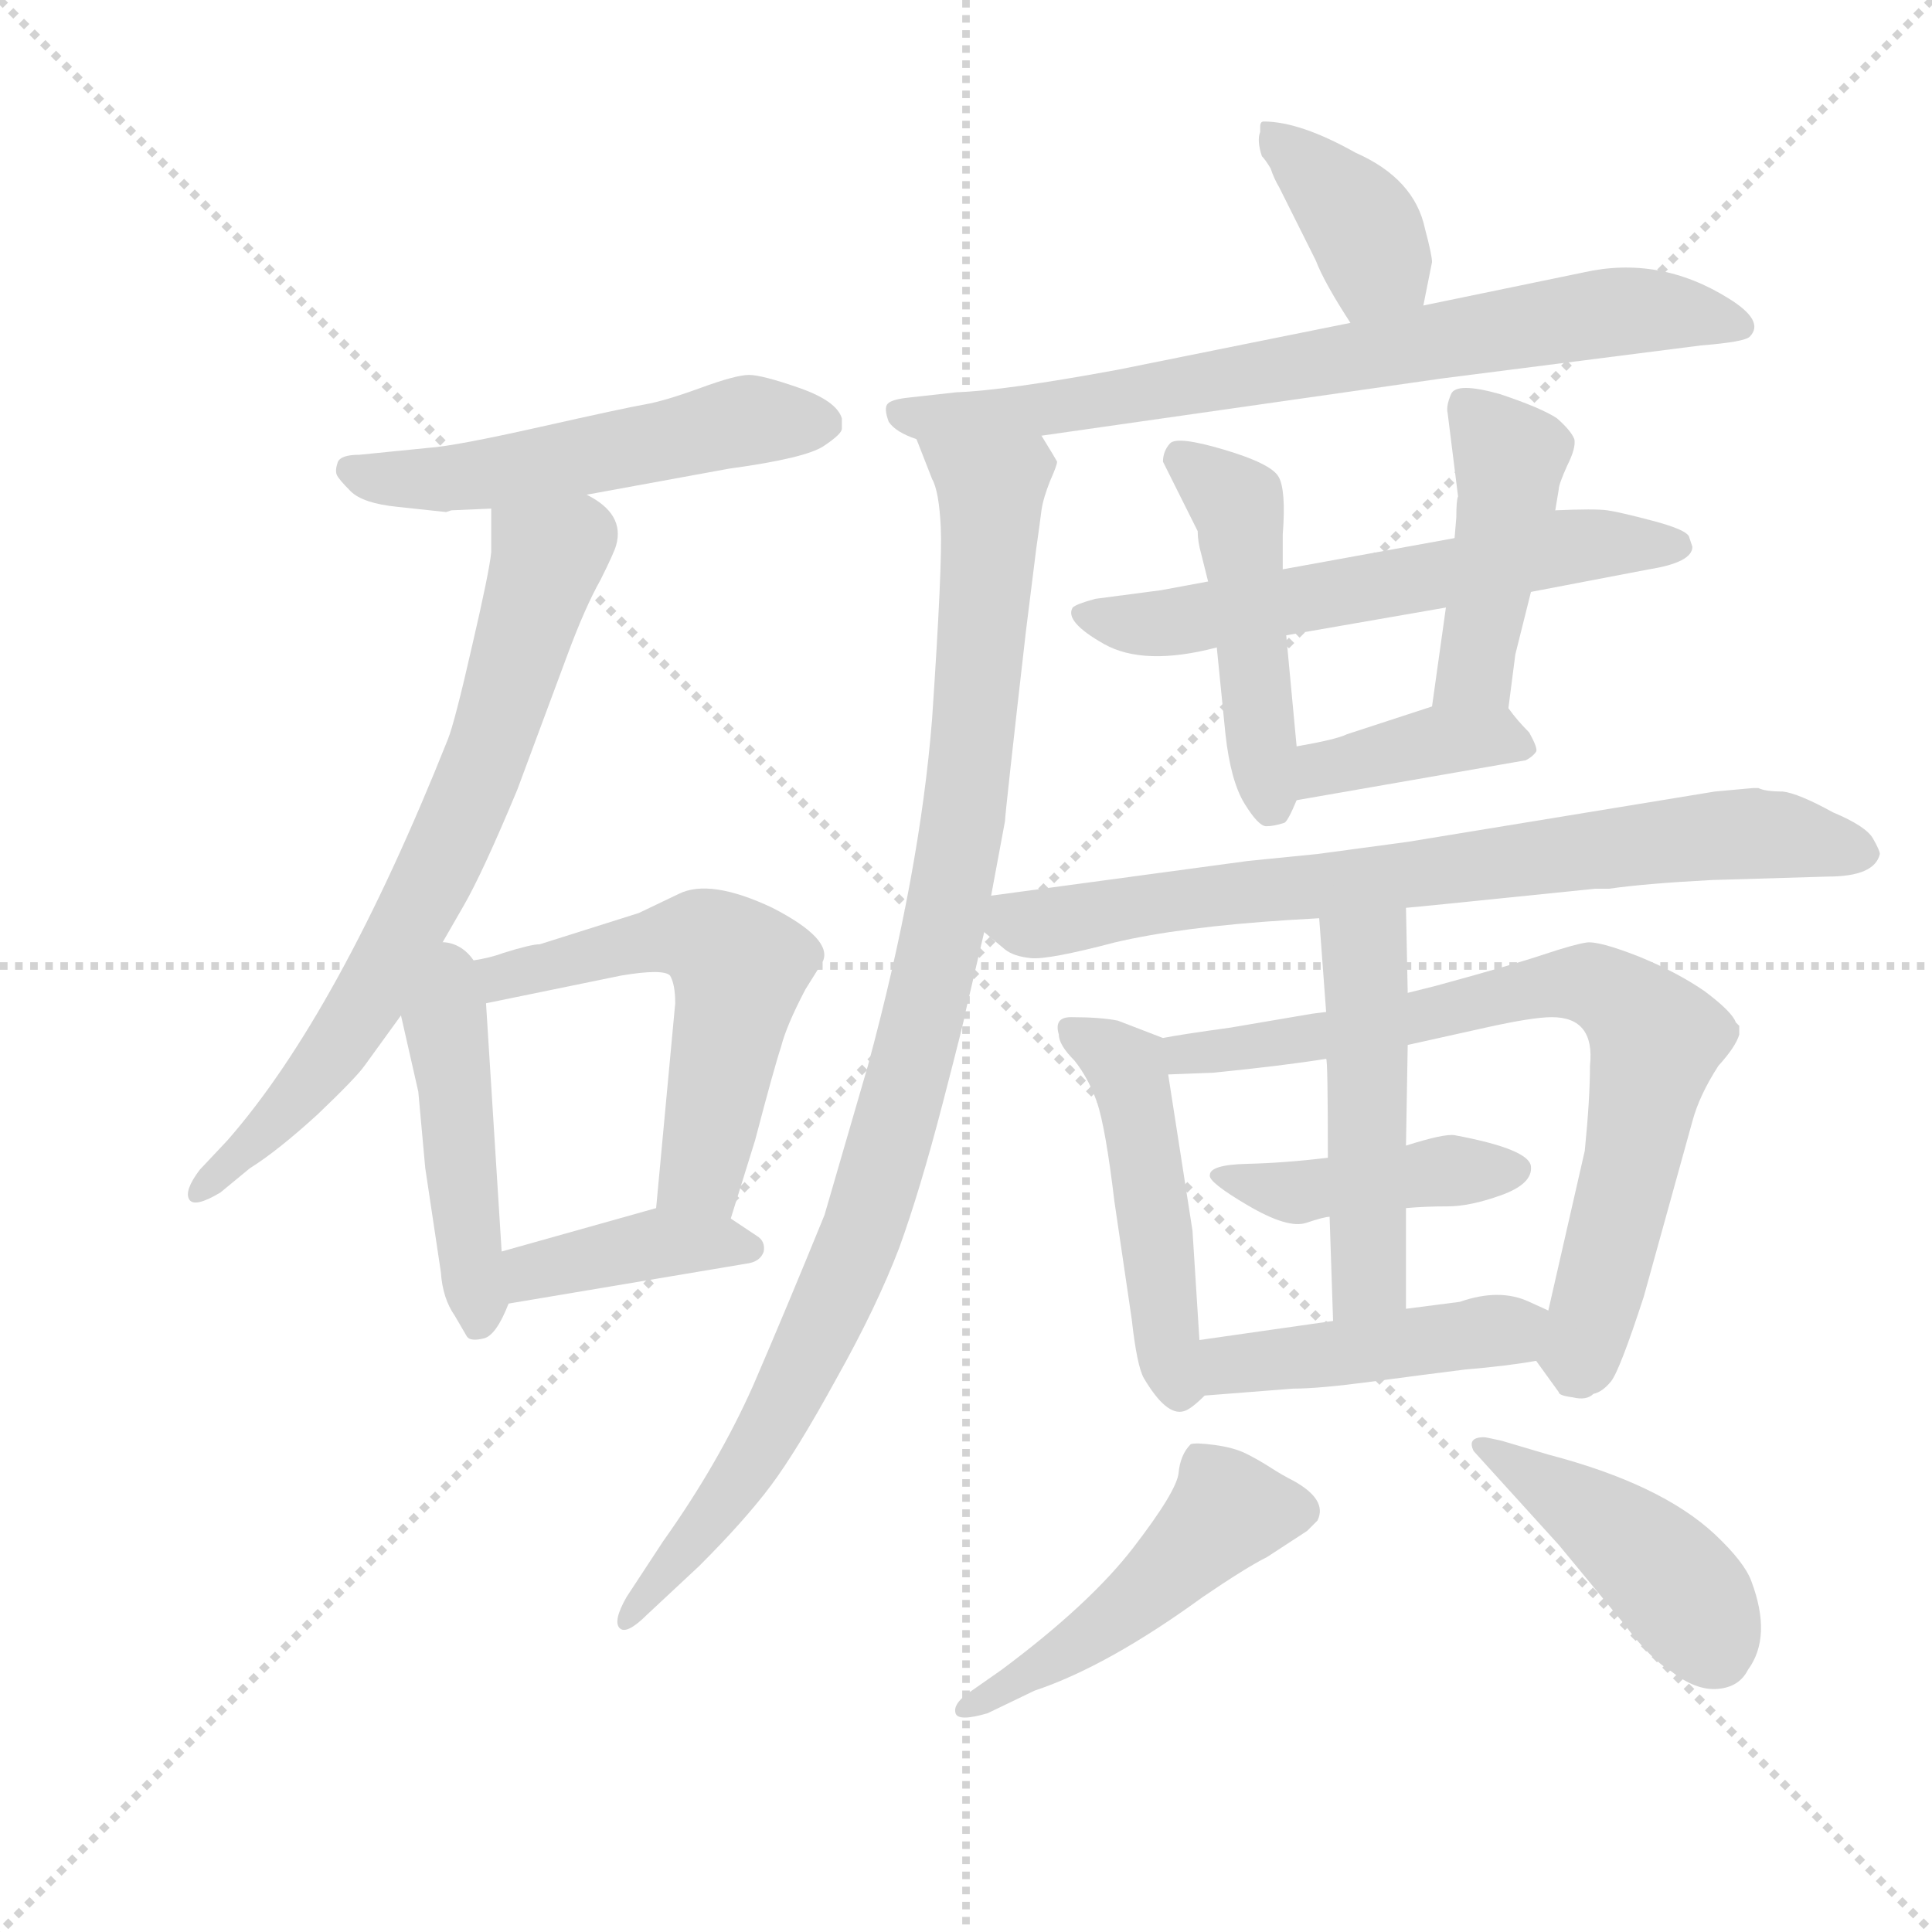 <svg version="1.1" viewBox="0 0 1024 1024" xmlns="http://www.w3.org/2000/svg">
  <g stroke="lightgray" stroke-dasharray="1,1" stroke-width="1" transform="scale(4, 4)">
    <line x1="0" y1="0" x2="256" y2="256"></line>
    <line x1="256" y1="0" x2="0" y2="256"></line>
    <line x1="128" y1="0" x2="128" y2="256"></line>
    <line x1="0" y1="128" x2="256" y2="128"></line>
  </g>
  <g transform="scale(0.92, -0.92) translate(60, -830)">
    <style type="text/css">
      
        @keyframes keyframes0 {
          from {
            stroke: blue;
            stroke-dashoffset: 529;
            stroke-width: 128;
          }
          63% {
            animation-timing-function: step-end;
            stroke: blue;
            stroke-dashoffset: 0;
            stroke-width: 128;
          }
          to {
            stroke: black;
            stroke-width: 1024;
          }
        }
        #make-me-a-hanzi-animation-0 {
          animation: keyframes0 0.681s both;
          animation-delay: 0s;
          animation-timing-function: linear;
        }
      
        @keyframes keyframes1 {
          from {
            stroke: blue;
            stroke-dashoffset: 714;
            stroke-width: 128;
          }
          70% {
            animation-timing-function: step-end;
            stroke: blue;
            stroke-dashoffset: 0;
            stroke-width: 128;
          }
          to {
            stroke: black;
            stroke-width: 1024;
          }
        }
        #make-me-a-hanzi-animation-1 {
          animation: keyframes1 0.831s both;
          animation-delay: 0.681s;
          animation-timing-function: linear;
        }
      
        @keyframes keyframes2 {
          from {
            stroke: blue;
            stroke-dashoffset: 454;
            stroke-width: 128;
          }
          60% {
            animation-timing-function: step-end;
            stroke: blue;
            stroke-dashoffset: 0;
            stroke-width: 128;
          }
          to {
            stroke: black;
            stroke-width: 1024;
          }
        }
        #make-me-a-hanzi-animation-2 {
          animation: keyframes2 0.619s both;
          animation-delay: 1.512s;
          animation-timing-function: linear;
        }
      
        @keyframes keyframes3 {
          from {
            stroke: blue;
            stroke-dashoffset: 576;
            stroke-width: 128;
          }
          65% {
            animation-timing-function: step-end;
            stroke: blue;
            stroke-dashoffset: 0;
            stroke-width: 128;
          }
          to {
            stroke: black;
            stroke-width: 1024;
          }
        }
        #make-me-a-hanzi-animation-3 {
          animation: keyframes3 0.719s both;
          animation-delay: 2.131s;
          animation-timing-function: linear;
        }
      
        @keyframes keyframes4 {
          from {
            stroke: blue;
            stroke-dashoffset: 395;
            stroke-width: 128;
          }
          56% {
            animation-timing-function: step-end;
            stroke: blue;
            stroke-dashoffset: 0;
            stroke-width: 128;
          }
          to {
            stroke: black;
            stroke-width: 1024;
          }
        }
        #make-me-a-hanzi-animation-4 {
          animation: keyframes4 0.571s both;
          animation-delay: 2.85s;
          animation-timing-function: linear;
        }
      
        @keyframes keyframes5 {
          from {
            stroke: blue;
            stroke-dashoffset: 379;
            stroke-width: 128;
          }
          55% {
            animation-timing-function: step-end;
            stroke: blue;
            stroke-dashoffset: 0;
            stroke-width: 128;
          }
          to {
            stroke: black;
            stroke-width: 1024;
          }
        }
        #make-me-a-hanzi-animation-5 {
          animation: keyframes5 0.558s both;
          animation-delay: 3.421s;
          animation-timing-function: linear;
        }
      
        @keyframes keyframes6 {
          from {
            stroke: blue;
            stroke-dashoffset: 744;
            stroke-width: 128;
          }
          71% {
            animation-timing-function: step-end;
            stroke: blue;
            stroke-dashoffset: 0;
            stroke-width: 128;
          }
          to {
            stroke: black;
            stroke-width: 1024;
          }
        }
        #make-me-a-hanzi-animation-6 {
          animation: keyframes6 0.855s both;
          animation-delay: 3.98s;
          animation-timing-function: linear;
        }
      
        @keyframes keyframes7 {
          from {
            stroke: blue;
            stroke-dashoffset: 999;
            stroke-width: 128;
          }
          76% {
            animation-timing-function: step-end;
            stroke: blue;
            stroke-dashoffset: 0;
            stroke-width: 128;
          }
          to {
            stroke: black;
            stroke-width: 1024;
          }
        }
        #make-me-a-hanzi-animation-7 {
          animation: keyframes7 1.063s both;
          animation-delay: 4.835s;
          animation-timing-function: linear;
        }
      
        @keyframes keyframes8 {
          from {
            stroke: blue;
            stroke-dashoffset: 601;
            stroke-width: 128;
          }
          66% {
            animation-timing-function: step-end;
            stroke: blue;
            stroke-dashoffset: 0;
            stroke-width: 128;
          }
          to {
            stroke: black;
            stroke-width: 1024;
          }
        }
        #make-me-a-hanzi-animation-8 {
          animation: keyframes8 0.739s both;
          animation-delay: 5.898s;
          animation-timing-function: linear;
        }
      
        @keyframes keyframes9 {
          from {
            stroke: blue;
            stroke-dashoffset: 474;
            stroke-width: 128;
          }
          61% {
            animation-timing-function: step-end;
            stroke: blue;
            stroke-dashoffset: 0;
            stroke-width: 128;
          }
          to {
            stroke: black;
            stroke-width: 1024;
          }
        }
        #make-me-a-hanzi-animation-9 {
          animation: keyframes9 0.636s both;
          animation-delay: 6.637s;
          animation-timing-function: linear;
        }
      
        @keyframes keyframes10 {
          from {
            stroke: blue;
            stroke-dashoffset: 442;
            stroke-width: 128;
          }
          59% {
            animation-timing-function: step-end;
            stroke: blue;
            stroke-dashoffset: 0;
            stroke-width: 128;
          }
          to {
            stroke: black;
            stroke-width: 1024;
          }
        }
        #make-me-a-hanzi-animation-10 {
          animation: keyframes10 0.61s both;
          animation-delay: 7.273s;
          animation-timing-function: linear;
        }
      
        @keyframes keyframes11 {
          from {
            stroke: blue;
            stroke-dashoffset: 388;
            stroke-width: 128;
          }
          56% {
            animation-timing-function: step-end;
            stroke: blue;
            stroke-dashoffset: 0;
            stroke-width: 128;
          }
          to {
            stroke: black;
            stroke-width: 1024;
          }
        }
        #make-me-a-hanzi-animation-11 {
          animation: keyframes11 0.566s both;
          animation-delay: 7.883s;
          animation-timing-function: linear;
        }
      
        @keyframes keyframes12 {
          from {
            stroke: blue;
            stroke-dashoffset: 758;
            stroke-width: 128;
          }
          71% {
            animation-timing-function: step-end;
            stroke: blue;
            stroke-dashoffset: 0;
            stroke-width: 128;
          }
          to {
            stroke: black;
            stroke-width: 1024;
          }
        }
        #make-me-a-hanzi-animation-12 {
          animation: keyframes12 0.867s both;
          animation-delay: 8.448s;
          animation-timing-function: linear;
        }
      
        @keyframes keyframes13 {
          from {
            stroke: blue;
            stroke-dashoffset: 478;
            stroke-width: 128;
          }
          61% {
            animation-timing-function: step-end;
            stroke: blue;
            stroke-dashoffset: 0;
            stroke-width: 128;
          }
          to {
            stroke: black;
            stroke-width: 1024;
          }
        }
        #make-me-a-hanzi-animation-13 {
          animation: keyframes13 0.639s both;
          animation-delay: 9.315s;
          animation-timing-function: linear;
        }
      
        @keyframes keyframes14 {
          from {
            stroke: blue;
            stroke-dashoffset: 748;
            stroke-width: 128;
          }
          71% {
            animation-timing-function: step-end;
            stroke: blue;
            stroke-dashoffset: 0;
            stroke-width: 128;
          }
          to {
            stroke: black;
            stroke-width: 1024;
          }
        }
        #make-me-a-hanzi-animation-14 {
          animation: keyframes14 0.859s both;
          animation-delay: 9.954s;
          animation-timing-function: linear;
        }
      
        @keyframes keyframes15 {
          from {
            stroke: blue;
            stroke-dashoffset: 429;
            stroke-width: 128;
          }
          58% {
            animation-timing-function: step-end;
            stroke: blue;
            stroke-dashoffset: 0;
            stroke-width: 128;
          }
          to {
            stroke: black;
            stroke-width: 1024;
          }
        }
        #make-me-a-hanzi-animation-15 {
          animation: keyframes15 0.599s both;
          animation-delay: 10.813s;
          animation-timing-function: linear;
        }
      
        @keyframes keyframes16 {
          from {
            stroke: blue;
            stroke-dashoffset: 490;
            stroke-width: 128;
          }
          61% {
            animation-timing-function: step-end;
            stroke: blue;
            stroke-dashoffset: 0;
            stroke-width: 128;
          }
          to {
            stroke: black;
            stroke-width: 1024;
          }
        }
        #make-me-a-hanzi-animation-16 {
          animation: keyframes16 0.649s both;
          animation-delay: 11.412s;
          animation-timing-function: linear;
        }
      
        @keyframes keyframes17 {
          from {
            stroke: blue;
            stroke-dashoffset: 445;
            stroke-width: 128;
          }
          59% {
            animation-timing-function: step-end;
            stroke: blue;
            stroke-dashoffset: 0;
            stroke-width: 128;
          }
          to {
            stroke: black;
            stroke-width: 1024;
          }
        }
        #make-me-a-hanzi-animation-17 {
          animation: keyframes17 0.612s both;
          animation-delay: 12.061s;
          animation-timing-function: linear;
        }
      
        @keyframes keyframes18 {
          from {
            stroke: blue;
            stroke-dashoffset: 486;
            stroke-width: 128;
          }
          61% {
            animation-timing-function: step-end;
            stroke: blue;
            stroke-dashoffset: 0;
            stroke-width: 128;
          }
          to {
            stroke: black;
            stroke-width: 1024;
          }
        }
        #make-me-a-hanzi-animation-18 {
          animation: keyframes18 0.646s both;
          animation-delay: 12.673s;
          animation-timing-function: linear;
        }
      
        @keyframes keyframes19 {
          from {
            stroke: blue;
            stroke-dashoffset: 434;
            stroke-width: 128;
          }
          59% {
            animation-timing-function: step-end;
            stroke: blue;
            stroke-dashoffset: 0;
            stroke-width: 128;
          }
          to {
            stroke: black;
            stroke-width: 1024;
          }
        }
        #make-me-a-hanzi-animation-19 {
          animation: keyframes19 0.603s both;
          animation-delay: 13.319s;
          animation-timing-function: linear;
        }
      
    </style>
    
      <path d="M 278 545 L 360 560 Q 404 566 414.5 573 Q 425 580 425 583 L 425 589 Q 422 599 400.5 606.5 Q 379 614 371.5 614 Q 364 614 343.5 606.5 Q 323 599 311.5 597 Q 300 595 251 584 Q 202 573 187 572 L 147 568 Q 136 568 134.5 563.5 Q 133 559 134 556.5 Q 135 554 142 547 Q 149 540 169 538 L 197 535 L 200 536 L 223 537 L 278 545 Z" fill="lightgray"></path>
    
      <path d="M 188 275 L 207 308 Q 218 327 238 375 L 267 453 Q 277 480 286 496 Q 294 512 295 516 Q 300 534 278 545 C 254 562 223 567 223 537 L 223 512 Q 222 501 212 458 Q 202 414 198 404 Q 135 246 71 173 L 55 156 Q 46 144 49 139 Q 52 134 67 143 L 84 157 Q 100 167 123 188 Q 145 209 150 216 L 171 245 L 188 275 Z" fill="lightgray"></path>
    
      <path d="M 209 60 Q 211 57 219 59 Q 226 61 233 79 C 235 83 231 79 229 109 L 220 252 C 217 307 160 292 171 245 L 181 201 L 185 157 L 194 97 Q 195 82 202 72 L 209 60 Z" fill="lightgray"></path>
    
      <path d="M 361 128 L 375 173 Q 386 215 390 227 Q 393 239 404 260 L 414 276 Q 420 289 385 307 Q 349 324 331 315 L 308 304 L 251 286 Q 246 286 230 281 Q 214 275 188 275 C 158 274 191 246 220 252 L 298 268 Q 322 272 326 268 Q 329 263 329 252 L 318 134 C 315 104 352 99 361 128 Z" fill="lightgray"></path>
    
      <path d="M 233 79 L 370 102 Q 378 103 380 109 Q 381 115 376 118 L 361 128 C 342 141 342 141 318 134 L 229 109 C 200 101 203 74 233 79 Z" fill="lightgray"></path>
    
      <path d="M 760 654 L 765 679 Q 765 683 761 698 Q 755 727 721 742 Q 689 760 668 760 Q 666 760 666 757 L 666 754 Q 664 749 667 740 Q 669 738 672 733 Q 674 727 677 722 L 698 680 Q 703 667 718 644 C 734 619 754 625 760 654 Z" fill="lightgray"></path>
    
      <path d="M 540 579 L 771 612 L 920 631 Q 945 633 948 636 Q 957 645 936 658 Q 896 683 852 673 L 760 654 L 718 644 L 584 617 Q 519 605 491 604 L 464 601 Q 454 600 451.5 597.5 Q 449 595 452 587 Q 456 581 468 577 L 540 579 Z" fill="lightgray"></path>
    
      <path d="M 511 314 L 519 357 Q 519 361 531 466 L 537 514 Q 539 528 540 536 Q 541 543 545 553 Q 549 562 549 564 Q 548 566 540 579 C 530 607 457 605 468 577 L 477 554 Q 481 547 482 526 Q 483 505 477 416 Q 470 327 440 216 L 415 130 Q 393 76 374 32 Q 354 -13 322 -58 L 301 -90 Q 293 -104 297 -108 Q 301 -112 313 -100 L 343 -72 Q 369 -46 384 -26 Q 399 -6 422 36 Q 445 77 458 111 Q 470 144 483 194 Q 496 244 496 246 L 507 293 L 511 314 Z" fill="lightgray"></path>
    
      <path d="M 778 520 L 679 502 L 636 495 L 609 490 L 571 485 Q 560 482 558 480 Q 553 472 576 459 Q 599 446 641 457 L 681 464 L 773 480 L 822 489 L 890 502 Q 915 506 915 515 L 913 521 Q 911 525 892 530 Q 873 535 866 536 Q 859 537 836 536 L 778 520 Z" fill="lightgray"></path>
    
      <path d="M 679 502 L 679 522 Q 681 548 676.5 555.5 Q 672 563 645 571 Q 618 579 614 574.5 Q 610 570 610 564 L 630 524 Q 630 518 632 511 L 636 495 L 641 457 L 646 407 Q 649 380 657 367 Q 665 354 669.5 354 Q 674 354 680 356 Q 682 357 687 369 L 687 400 L 681 464 L 679 502 Z" fill="lightgray"></path>
    
      <path d="M 780 544 Q 779 542 779 532 L 778 520 L 773 480 L 765 423 C 761 393 805 392 809 422 L 813 453 L 822 489 L 836 536 L 838 548 Q 838 551 843 562 Q 848 572 847 577 Q 845 582 837 589 Q 828 595 804 603 Q 779 610 776 603 Q 773 596 774 592 L 780 544 Z" fill="lightgray"></path>
    
      <path d="M 687 369 L 819 392 Q 823 394 825 397 Q 826 399 821 408 Q 814 415 809 422 C 800 434 794 432 765 423 L 716 407 Q 710 404 687 400 C 657 395 657 364 687 369 Z" fill="lightgray"></path>
    
      <path d="M 859 318 L 867 318 Q 888 321 926 323 L 993 325 Q 1020 325 1023 338 Q 1023 340 1019 347 Q 1015 354 996 362 Q 976 373 967 374 Q 957 374 953 376 L 950 376 L 928 374 L 751 345 L 699 338 L 659 334 L 511 314 C 486 311 486 311 507 293 L 519 283 Q 524 279 534 278 Q 544 277 582 287 Q 620 296 683 300 L 700 301 L 750 307 Q 752 307 859 318 Z" fill="lightgray"></path>
    
      <path d="M 610 232 L 584 242 Q 574 244 557 244 Q 547 244 550 234 Q 550 228 559 219 Q 567 209 572 195 Q 577 180 582 138 L 592 70 Q 595 43 599 36 Q 612 14 622 17 Q 626 18 634 26 C 635 27 633 28 631 58 L 627 121 L 613 211 C 610 232 610 232 610 232 Z" fill="lightgray"></path>
    
      <path d="M 704 247 L 696 246 L 649 238 Q 620 234 610 232 C 580 227 583 210 613 211 L 639 212 Q 679 216 704 220 L 751 228 L 796 238 Q 823 244 834 244 Q 859 244 856 216 Q 856 197 853 167 L 832 75 C 825 46 825 46 825 46 L 838 28 Q 838 26 846 25 Q 854 23 858 27 Q 863 28 868 34 Q 873 40 887 83 L 915 184 Q 919 199 930 216 Q 940 227 942 234 L 942 239 L 940 241 Q 938 247 922 259 Q 906 270 884 279 Q 861 288 854 287 Q 847 286 829 280 Q 811 274 767 262 L 751 258 L 704 247 Z" fill="lightgray"></path>
    
      <path d="M 750 134 Q 761 135 774 135 Q 787 135 805 141.5 Q 823 148 822 158 Q 821 168 778 176 Q 772 177 750 170 L 705 163 Q 680 160 658.5 159.5 Q 637 159 637 153 Q 636 149 659 135.5 Q 682 122 692.5 125.5 Q 703 129 706 129 L 750 134 Z" fill="lightgray"></path>
    
      <path d="M 700 301 L 704 247 L 704 220 Q 705 220 705 163 L 706 129 L 708 69 C 709 39 750 46 750 76 L 750 134 L 750 170 L 751 228 L 751 258 L 750 307 C 749 337 698 331 700 301 Z" fill="lightgray"></path>
    
      <path d="M 634 26 L 685 30 Q 700 30 730 34 Q 760 38 784 41 Q 808 43 825 46 C 855 51 859 63 832 75 L 821 80 Q 804 88 781 80 L 750 76 L 708 69 L 631 58 C 601 54 604 24 634 26 Z" fill="lightgray"></path>
    
      <path d="M 497 -146 Q 489 -152 490.5 -157 Q 492 -162 509 -157 L 536 -144 Q 578 -130 633 -90 Q 658 -73 670 -67 L 693 -52 L 699 -46 Q 705 -34 685 -23 Q 679 -20 672 -15.5 Q 665 -11 658 -7.5 Q 651 -4 640 -2.5 Q 629 -1 626 -2 Q 620 -8 619 -18.5 Q 618 -29 593 -61.5 Q 568 -94 517 -132 L 497 -146 Z" fill="lightgray"></path>
    
      <path d="M 789 -6 L 838 -60 L 876 -106 Q 891 -126 903 -133 Q 917 -144 929.5 -143 Q 942 -142 947 -132 Q 961 -113 949 -81 Q 945 -70 928 -54 Q 897 -25 832 -8 L 805 0 Q 796 2 795 2 Q 785 2 789 -6 Z" fill="lightgray"></path>
    
    
      <clipPath id="make-me-a-hanzi-clip-0">
        <path d="M 278 545 L 360 560 Q 404 566 414.5 573 Q 425 580 425 583 L 425 589 Q 422 599 400.5 606.5 Q 379 614 371.5 614 Q 364 614 343.5 606.5 Q 323 599 311.5 597 Q 300 595 251 584 Q 202 573 187 572 L 147 568 Q 136 568 134.5 563.5 Q 133 559 134 556.5 Q 135 554 142 547 Q 149 540 169 538 L 197 535 L 200 536 L 223 537 L 278 545 Z"></path>
      </clipPath>
      <path clip-path="url(#make-me-a-hanzi-clip-0)" d="M 143 559 L 192 553 L 371 588 L 412 586" fill="none" id="make-me-a-hanzi-animation-0" stroke-dasharray="401 802" stroke-linecap="round"></path>
    
      <clipPath id="make-me-a-hanzi-clip-1">
        <path d="M 188 275 L 207 308 Q 218 327 238 375 L 267 453 Q 277 480 286 496 Q 294 512 295 516 Q 300 534 278 545 C 254 562 223 567 223 537 L 223 512 Q 222 501 212 458 Q 202 414 198 404 Q 135 246 71 173 L 55 156 Q 46 144 49 139 Q 52 134 67 143 L 84 157 Q 100 167 123 188 Q 145 209 150 216 L 171 245 L 188 275 Z"></path>
      </clipPath>
      <path clip-path="url(#make-me-a-hanzi-clip-1)" d="M 231 531 L 255 509 L 206 358 L 133 225 L 53 142" fill="none" id="make-me-a-hanzi-animation-1" stroke-dasharray="586 1172" stroke-linecap="round"></path>
    
      <clipPath id="make-me-a-hanzi-clip-2">
        <path d="M 209 60 Q 211 57 219 59 Q 226 61 233 79 C 235 83 231 79 229 109 L 220 252 C 217 307 160 292 171 245 L 181 201 L 185 157 L 194 97 Q 195 82 202 72 L 209 60 Z"></path>
      </clipPath>
      <path clip-path="url(#make-me-a-hanzi-clip-2)" d="M 190 267 L 215 71" fill="none" id="make-me-a-hanzi-animation-2" stroke-dasharray="326 652" stroke-linecap="round"></path>
    
      <clipPath id="make-me-a-hanzi-clip-3">
        <path d="M 361 128 L 375 173 Q 386 215 390 227 Q 393 239 404 260 L 414 276 Q 420 289 385 307 Q 349 324 331 315 L 308 304 L 251 286 Q 246 286 230 281 Q 214 275 188 275 C 158 274 191 246 220 252 L 298 268 Q 322 272 326 268 Q 329 263 329 252 L 318 134 C 315 104 352 99 361 128 Z"></path>
      </clipPath>
      <path clip-path="url(#make-me-a-hanzi-clip-3)" d="M 196 275 L 221 265 L 336 290 L 362 277 L 364 255 L 345 158 L 326 141" fill="none" id="make-me-a-hanzi-animation-3" stroke-dasharray="448 896" stroke-linecap="round"></path>
    
      <clipPath id="make-me-a-hanzi-clip-4">
        <path d="M 233 79 L 370 102 Q 378 103 380 109 Q 381 115 376 118 L 361 128 C 342 141 342 141 318 134 L 229 109 C 200 101 203 74 233 79 Z"></path>
      </clipPath>
      <path clip-path="url(#make-me-a-hanzi-clip-4)" d="M 239 87 L 247 97 L 323 114 L 371 111" fill="none" id="make-me-a-hanzi-animation-4" stroke-dasharray="267 534" stroke-linecap="round"></path>
    
      <clipPath id="make-me-a-hanzi-clip-5">
        <path d="M 760 654 L 765 679 Q 765 683 761 698 Q 755 727 721 742 Q 689 760 668 760 Q 666 760 666 757 L 666 754 Q 664 749 667 740 Q 669 738 672 733 Q 674 727 677 722 L 698 680 Q 703 667 718 644 C 734 619 754 625 760 654 Z"></path>
      </clipPath>
      <path clip-path="url(#make-me-a-hanzi-clip-5)" d="M 672 756 L 728 694 L 732 677 L 722 657" fill="none" id="make-me-a-hanzi-animation-5" stroke-dasharray="251 502" stroke-linecap="round"></path>
    
      <clipPath id="make-me-a-hanzi-clip-6">
        <path d="M 540 579 L 771 612 L 920 631 Q 945 633 948 636 Q 957 645 936 658 Q 896 683 852 673 L 760 654 L 718 644 L 584 617 Q 519 605 491 604 L 464 601 Q 454 600 451.5 597.5 Q 449 595 452 587 Q 456 581 468 577 L 540 579 Z"></path>
      </clipPath>
      <path clip-path="url(#make-me-a-hanzi-clip-6)" d="M 460 593 L 468 589 L 546 594 L 874 651 L 941 642" fill="none" id="make-me-a-hanzi-animation-6" stroke-dasharray="616 1232" stroke-linecap="round"></path>
    
      <clipPath id="make-me-a-hanzi-clip-7">
        <path d="M 511 314 L 519 357 Q 519 361 531 466 L 537 514 Q 539 528 540 536 Q 541 543 545 553 Q 549 562 549 564 Q 548 566 540 579 C 530 607 457 605 468 577 L 477 554 Q 481 547 482 526 Q 483 505 477 416 Q 470 327 440 216 L 415 130 Q 393 76 374 32 Q 354 -13 322 -58 L 301 -90 Q 293 -104 297 -108 Q 301 -112 313 -100 L 343 -72 Q 369 -46 384 -26 Q 399 -6 422 36 Q 445 77 458 111 Q 470 144 483 194 Q 496 244 496 246 L 507 293 L 511 314 Z"></path>
      </clipPath>
      <path clip-path="url(#make-me-a-hanzi-clip-7)" d="M 475 573 L 511 546 L 496 366 L 469 230 L 438 124 L 400 38 L 373 -11 L 300 -104" fill="none" id="make-me-a-hanzi-animation-7" stroke-dasharray="871 1742" stroke-linecap="round"></path>
    
      <clipPath id="make-me-a-hanzi-clip-8">
        <path d="M 778 520 L 679 502 L 636 495 L 609 490 L 571 485 Q 560 482 558 480 Q 553 472 576 459 Q 599 446 641 457 L 681 464 L 773 480 L 822 489 L 890 502 Q 915 506 915 515 L 913 521 Q 911 525 892 530 Q 873 535 866 536 Q 859 537 836 536 L 778 520 Z"></path>
      </clipPath>
      <path clip-path="url(#make-me-a-hanzi-clip-8)" d="M 567 477 L 573 472 L 616 471 L 846 516 L 906 515" fill="none" id="make-me-a-hanzi-animation-8" stroke-dasharray="473 946" stroke-linecap="round"></path>
    
      <clipPath id="make-me-a-hanzi-clip-9">
        <path d="M 679 502 L 679 522 Q 681 548 676.5 555.5 Q 672 563 645 571 Q 618 579 614 574.5 Q 610 570 610 564 L 630 524 Q 630 518 632 511 L 636 495 L 641 457 L 646 407 Q 649 380 657 367 Q 665 354 669.5 354 Q 674 354 680 356 Q 682 357 687 369 L 687 400 L 681 464 L 679 502 Z"></path>
      </clipPath>
      <path clip-path="url(#make-me-a-hanzi-clip-9)" d="M 620 566 L 652 540 L 655 531 L 673 365" fill="none" id="make-me-a-hanzi-animation-9" stroke-dasharray="346 692" stroke-linecap="round"></path>
    
      <clipPath id="make-me-a-hanzi-clip-10">
        <path d="M 780 544 Q 779 542 779 532 L 778 520 L 773 480 L 765 423 C 761 393 805 392 809 422 L 813 453 L 822 489 L 836 536 L 838 548 Q 838 551 843 562 Q 848 572 847 577 Q 845 582 837 589 Q 828 595 804 603 Q 779 610 776 603 Q 773 596 774 592 L 780 544 Z"></path>
      </clipPath>
      <path clip-path="url(#make-me-a-hanzi-clip-10)" d="M 784 596 L 810 566 L 809 547 L 791 448 L 772 429" fill="none" id="make-me-a-hanzi-animation-10" stroke-dasharray="314 628" stroke-linecap="round"></path>
    
      <clipPath id="make-me-a-hanzi-clip-11">
        <path d="M 687 369 L 819 392 Q 823 394 825 397 Q 826 399 821 408 Q 814 415 809 422 C 800 434 794 432 765 423 L 716 407 Q 710 404 687 400 C 657 395 657 364 687 369 Z"></path>
      </clipPath>
      <path clip-path="url(#make-me-a-hanzi-clip-11)" d="M 693 377 L 703 388 L 772 404 L 800 406 L 817 400" fill="none" id="make-me-a-hanzi-animation-11" stroke-dasharray="260 520" stroke-linecap="round"></path>
    
      <clipPath id="make-me-a-hanzi-clip-12">
        <path d="M 859 318 L 867 318 Q 888 321 926 323 L 993 325 Q 1020 325 1023 338 Q 1023 340 1019 347 Q 1015 354 996 362 Q 976 373 967 374 Q 957 374 953 376 L 950 376 L 928 374 L 751 345 L 699 338 L 659 334 L 511 314 C 486 311 486 311 507 293 L 519 283 Q 524 279 534 278 Q 544 277 582 287 Q 620 296 683 300 L 700 301 L 750 307 Q 752 307 859 318 Z"></path>
      </clipPath>
      <path clip-path="url(#make-me-a-hanzi-clip-12)" d="M 519 307 L 526 299 L 543 298 L 925 349 L 967 349 L 1013 339" fill="none" id="make-me-a-hanzi-animation-12" stroke-dasharray="630 1260" stroke-linecap="round"></path>
    
      <clipPath id="make-me-a-hanzi-clip-13">
        <path d="M 610 232 L 584 242 Q 574 244 557 244 Q 547 244 550 234 Q 550 228 559 219 Q 567 209 572 195 Q 577 180 582 138 L 592 70 Q 595 43 599 36 Q 612 14 622 17 Q 626 18 634 26 C 635 27 633 28 631 58 L 627 121 L 613 211 C 610 232 610 232 610 232 Z"></path>
      </clipPath>
      <path clip-path="url(#make-me-a-hanzi-clip-13)" d="M 561 234 L 589 215 L 613 51 L 621 30" fill="none" id="make-me-a-hanzi-animation-13" stroke-dasharray="350 700" stroke-linecap="round"></path>
    
      <clipPath id="make-me-a-hanzi-clip-14">
        <path d="M 704 247 L 696 246 L 649 238 Q 620 234 610 232 C 580 227 583 210 613 211 L 639 212 Q 679 216 704 220 L 751 228 L 796 238 Q 823 244 834 244 Q 859 244 856 216 Q 856 197 853 167 L 832 75 C 825 46 825 46 825 46 L 838 28 Q 838 26 846 25 Q 854 23 858 27 Q 863 28 868 34 Q 873 40 887 83 L 915 184 Q 919 199 930 216 Q 940 227 942 234 L 942 239 L 940 241 Q 938 247 922 259 Q 906 270 884 279 Q 861 288 854 287 Q 847 286 829 280 Q 811 274 767 262 L 751 258 L 704 247 Z"></path>
      </clipPath>
      <path clip-path="url(#make-me-a-hanzi-clip-14)" d="M 615 227 L 632 223 L 686 230 L 830 262 L 856 263 L 879 249 L 894 230 L 860 81 L 851 51 L 840 50" fill="none" id="make-me-a-hanzi-animation-14" stroke-dasharray="620 1240" stroke-linecap="round"></path>
    
      <clipPath id="make-me-a-hanzi-clip-15">
        <path d="M 750 134 Q 761 135 774 135 Q 787 135 805 141.5 Q 823 148 822 158 Q 821 168 778 176 Q 772 177 750 170 L 705 163 Q 680 160 658.5 159.5 Q 637 159 637 153 Q 636 149 659 135.5 Q 682 122 692.5 125.5 Q 703 129 706 129 L 750 134 Z"></path>
      </clipPath>
      <path clip-path="url(#make-me-a-hanzi-clip-15)" d="M 642 152 L 687 143 L 764 155 L 813 156" fill="none" id="make-me-a-hanzi-animation-15" stroke-dasharray="301 602" stroke-linecap="round"></path>
    
      <clipPath id="make-me-a-hanzi-clip-16">
        <path d="M 700 301 L 704 247 L 704 220 Q 705 220 705 163 L 706 129 L 708 69 C 709 39 750 46 750 76 L 750 134 L 750 170 L 751 228 L 751 258 L 750 307 C 749 337 698 331 700 301 Z"></path>
      </clipPath>
      <path clip-path="url(#make-me-a-hanzi-clip-16)" d="M 744 301 L 726 269 L 729 98 L 714 77" fill="none" id="make-me-a-hanzi-animation-16" stroke-dasharray="362 724" stroke-linecap="round"></path>
    
      <clipPath id="make-me-a-hanzi-clip-17">
        <path d="M 634 26 L 685 30 Q 700 30 730 34 Q 760 38 784 41 Q 808 43 825 46 C 855 51 859 63 832 75 L 821 80 Q 804 88 781 80 L 750 76 L 708 69 L 631 58 C 601 54 604 24 634 26 Z"></path>
      </clipPath>
      <path clip-path="url(#make-me-a-hanzi-clip-17)" d="M 640 32 L 656 45 L 823 70" fill="none" id="make-me-a-hanzi-animation-17" stroke-dasharray="317 634" stroke-linecap="round"></path>
    
      <clipPath id="make-me-a-hanzi-clip-18">
        <path d="M 497 -146 Q 489 -152 490.5 -157 Q 492 -162 509 -157 L 536 -144 Q 578 -130 633 -90 Q 658 -73 670 -67 L 693 -52 L 699 -46 Q 705 -34 685 -23 Q 679 -20 672 -15.5 Q 665 -11 658 -7.5 Q 651 -4 640 -2.5 Q 629 -1 626 -2 Q 620 -8 619 -18.5 Q 618 -29 593 -61.5 Q 568 -94 517 -132 L 497 -146 Z"></path>
      </clipPath>
      <path clip-path="url(#make-me-a-hanzi-clip-18)" d="M 688 -41 L 647 -41 L 573 -108 L 496 -153" fill="none" id="make-me-a-hanzi-animation-18" stroke-dasharray="358 716" stroke-linecap="round"></path>
    
      <clipPath id="make-me-a-hanzi-clip-19">
        <path d="M 789 -6 L 838 -60 L 876 -106 Q 891 -126 903 -133 Q 917 -144 929.5 -143 Q 942 -142 947 -132 Q 961 -113 949 -81 Q 945 -70 928 -54 Q 897 -25 832 -8 L 805 0 Q 796 2 795 2 Q 785 2 789 -6 Z"></path>
      </clipPath>
      <path clip-path="url(#make-me-a-hanzi-clip-19)" d="M 798 -7 L 893 -71 L 917 -98 L 929 -123" fill="none" id="make-me-a-hanzi-animation-19" stroke-dasharray="306 612" stroke-linecap="round"></path>
    
  </g>
</svg>